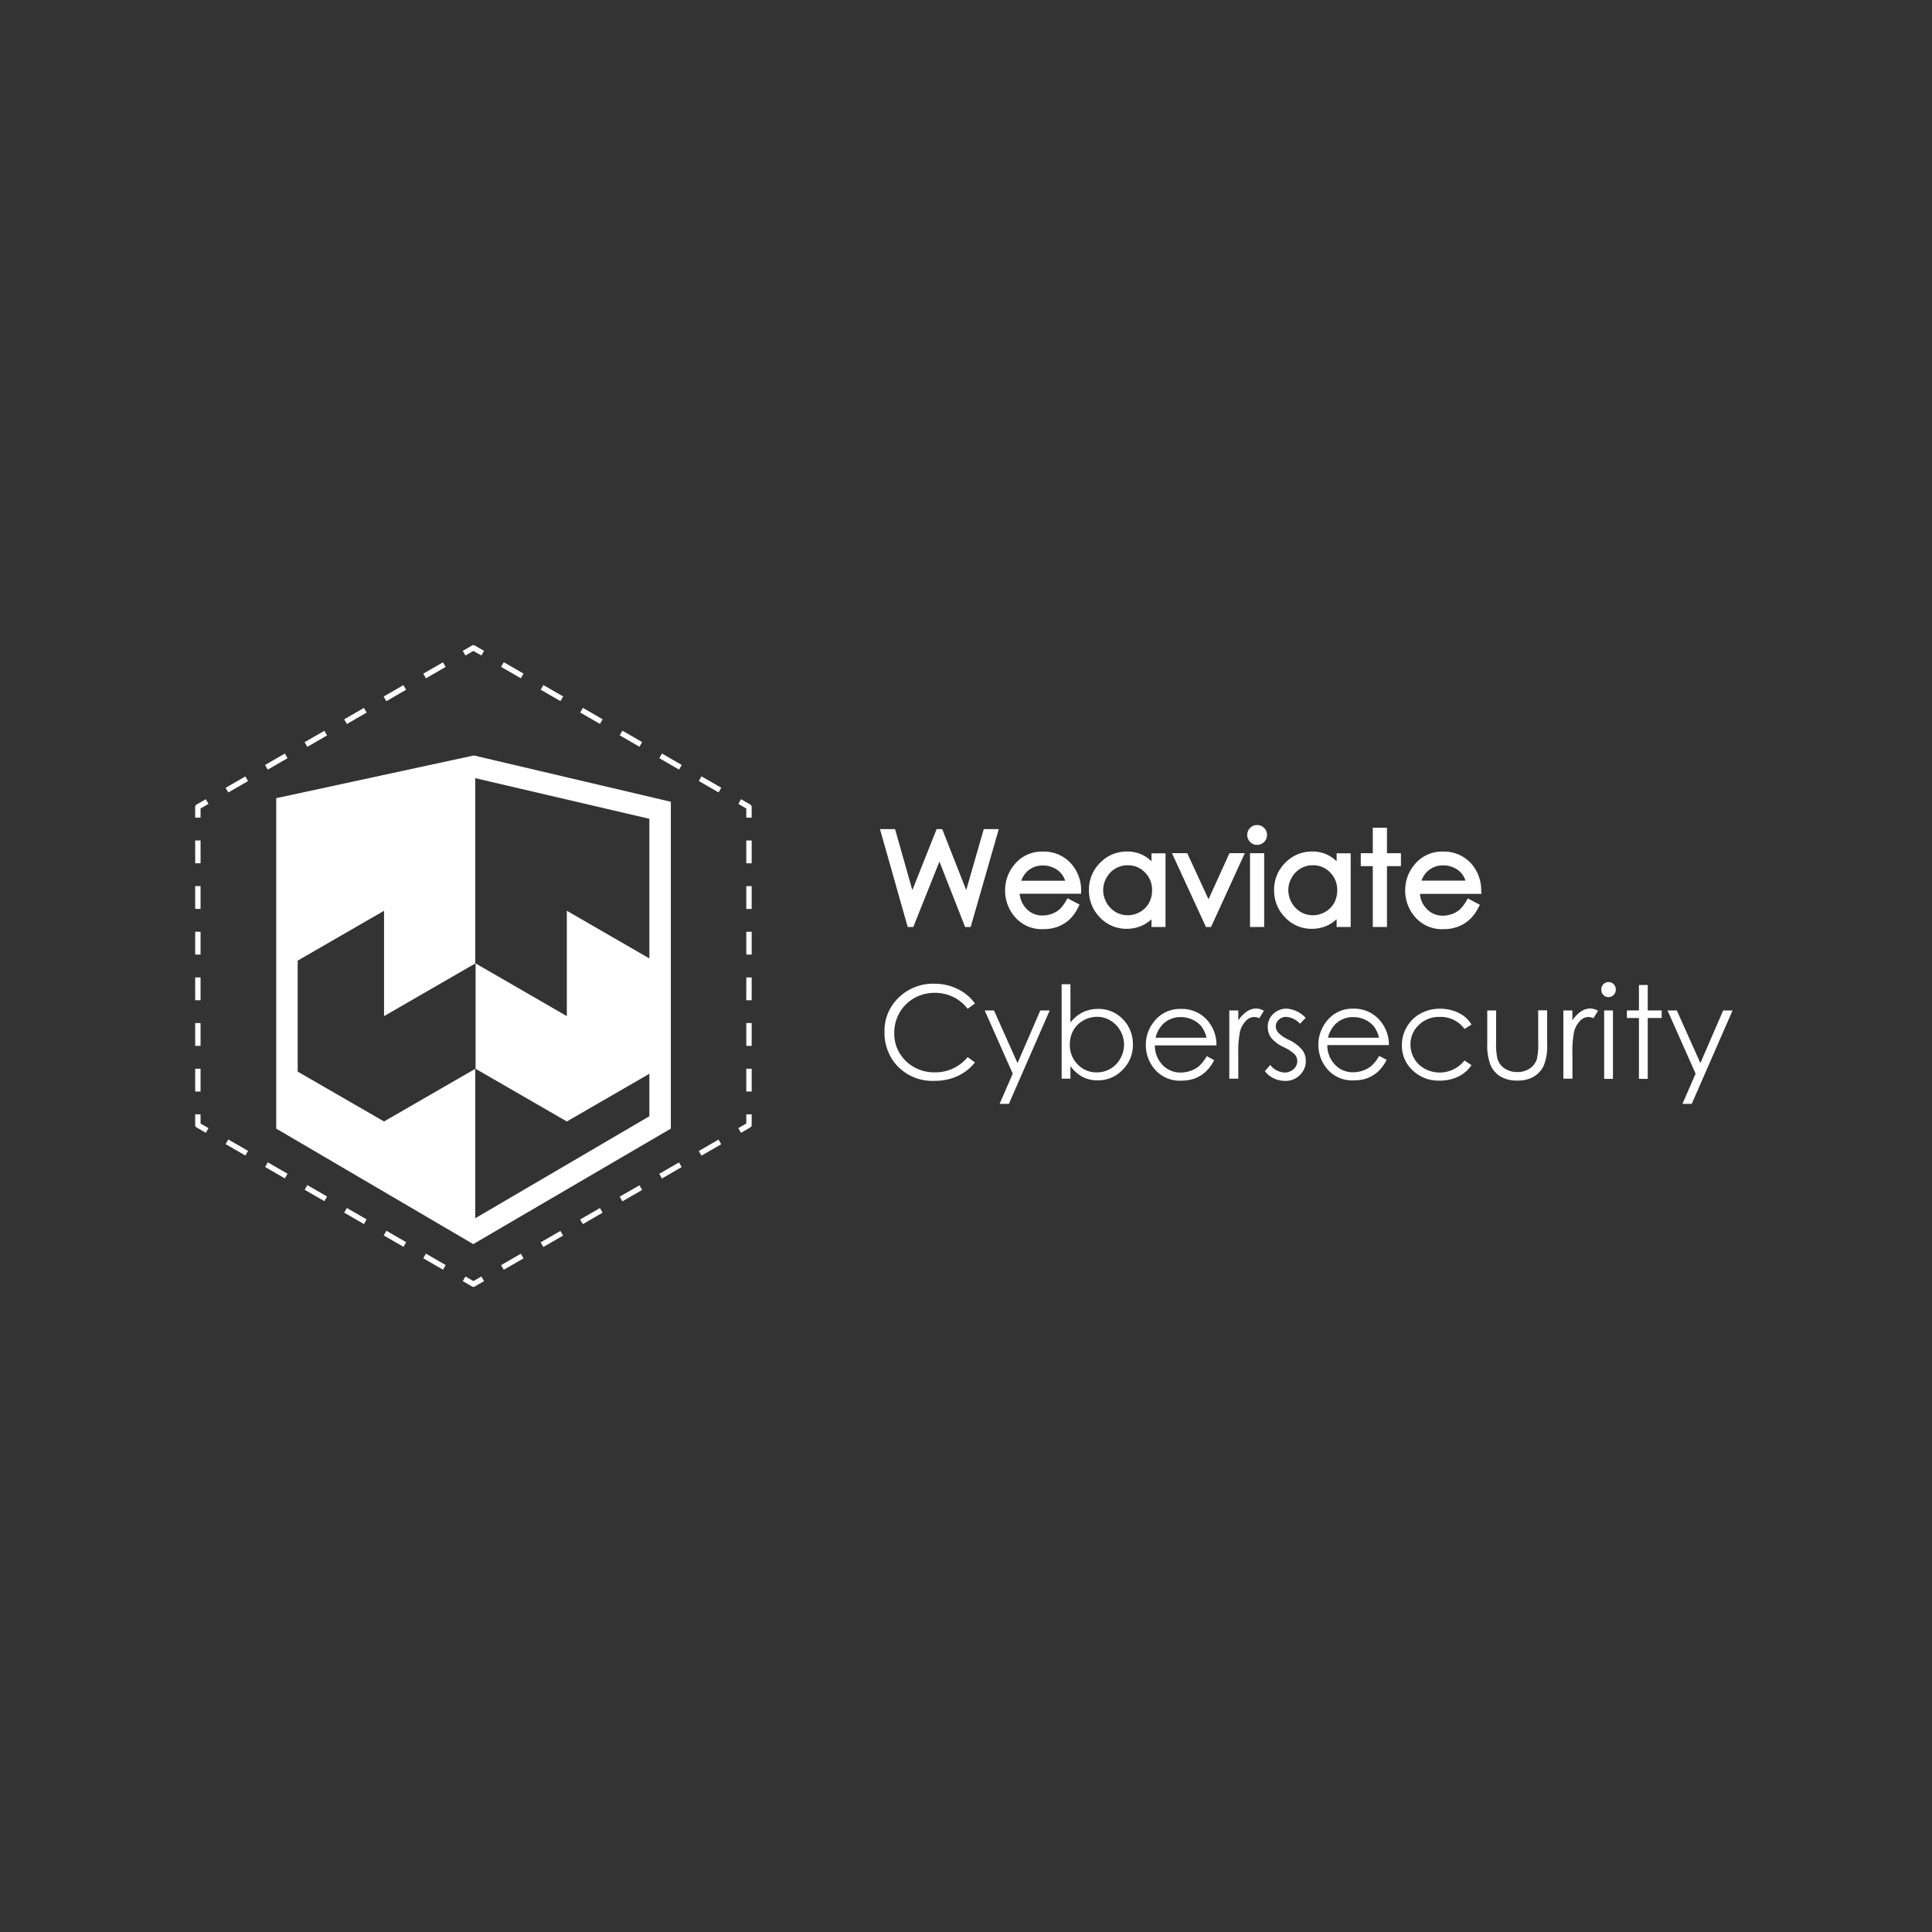<svg xmlns="http://www.w3.org/2000/svg" viewBox="0 0 360 360"><rect x="0" y="0" width="360" height="360" fill="#333333" stroke="none"/><defs><style>.cls-1{fill:#fff;}</style></defs><g id="Layer_2" data-name="Layer 2"><polygon class="cls-1" points="170.18 172.73 175.05 160.54 179.83 172.73 180.87 172.73 186.11 154.49 183.31 154.49 180.04 165.86 175.57 154.49 174.53 154.49 170 165.86 166.78 154.49 163.97 154.49 169.14 172.73 170.18 172.73"/><path class="cls-1" d="M200.94,169l.22-.44-2.23-1.18-.25.41a7.3,7.3,0,0,1-1.29,1.69,4.48,4.48,0,0,1-1.41.8,4.9,4.9,0,0,1-1.73.31,4,4,0,0,1-3-1.27,4.56,4.56,0,0,1-1.25-2.79h11.45V166a7.44,7.44,0,0,0-1.52-4.66,6.77,6.77,0,0,0-5.6-2.66,6.59,6.59,0,0,0-5.45,2.6,7.33,7.33,0,0,0-1.59,4.64,7.43,7.43,0,0,0,1.88,5,6.58,6.58,0,0,0,5.25,2.21,7.48,7.48,0,0,0,2.71-.46,6.85,6.85,0,0,0,2.16-1.34A8.1,8.1,0,0,0,200.94,169Zm-10.64-4.89a4.43,4.43,0,0,1,1.13-1.76,4.14,4.14,0,0,1,2.89-1.08,4.56,4.56,0,0,1,2,.43,4,4,0,0,1,1.48,1.13,4.17,4.17,0,0,1,.68,1.28Z"/><path class="cls-1" d="M214.56,172.73h2.62V159h-2.62v1.49a6.28,6.28,0,0,0-4.57-1.82,6.83,6.83,0,0,0-5,2.1,7,7,0,0,0-2.08,5.07,7.07,7.07,0,0,0,2.06,5.12,6.73,6.73,0,0,0,5,2.11,6.84,6.84,0,0,0,3-.68,7.14,7.14,0,0,0,1.59-1.09Zm.11-6.81a4.75,4.75,0,0,1-.59,2.36,4.25,4.25,0,0,1-1.66,1.65,4.53,4.53,0,0,1-4.56,0,4.63,4.63,0,0,1-1.67-1.73,4.8,4.8,0,0,1-.63-2.33,4.61,4.61,0,0,1,.63-2.33,4.44,4.44,0,0,1,3.93-2.31,4.31,4.31,0,0,1,3.23,1.34A4.52,4.52,0,0,1,214.67,165.92Z"/><polygon class="cls-1" points="225.66 172.73 231.95 158.98 229.09 158.98 225.19 167.57 221.23 158.98 218.38 158.98 224.71 172.73 225.66 172.73"/><path class="cls-1" d="M234.24,157.43a1.85,1.85,0,0,0,1.31-3.16,1.85,1.85,0,0,0-2.61,0,1.86,1.86,0,0,0,0,2.62A1.78,1.78,0,0,0,234.24,157.43Z"/><rect class="cls-1" x="232.92" y="158.98" width="2.64" height="13.75"/><path class="cls-1" d="M249.06,171.28v1.45h2.62V159h-2.62v1.49a6.28,6.28,0,0,0-4.57-1.82,6.83,6.83,0,0,0-5,2.1,7,7,0,0,0-2.08,5.07,7.07,7.07,0,0,0,2.06,5.12,6.73,6.73,0,0,0,5,2.11,6.84,6.84,0,0,0,3-.68A7.14,7.14,0,0,0,249.06,171.28Zm.11-5.36a4.75,4.75,0,0,1-.59,2.36,4.25,4.25,0,0,1-1.66,1.65,4.53,4.53,0,0,1-4.56,0,4.63,4.63,0,0,1-1.67-1.73,4.8,4.8,0,0,1-.63-2.33,4.61,4.61,0,0,1,.63-2.33,4.44,4.44,0,0,1,3.93-2.31,4.31,4.31,0,0,1,3.23,1.34A4.52,4.52,0,0,1,249.17,165.92Z"/><polygon class="cls-1" points="258.44 154.24 255.8 154.24 255.8 158.98 253.56 158.98 253.56 161.39 255.8 161.39 255.8 172.73 258.44 172.73 258.44 161.39 261.04 161.39 261.04 158.98 258.44 158.98 258.44 154.24"/><path class="cls-1" d="M276,166a7.5,7.5,0,0,0-1.51-4.66,6.8,6.8,0,0,0-5.6-2.66,6.58,6.58,0,0,0-5.45,2.6,7.34,7.34,0,0,0-1.6,4.64,7.43,7.43,0,0,0,1.88,5,6.61,6.61,0,0,0,5.26,2.21,7.46,7.46,0,0,0,2.7-.46,6.79,6.79,0,0,0,2.17-1.34,8.08,8.08,0,0,0,1.67-2.3l.23-.44-2.24-1.18-.24.41a7.29,7.29,0,0,1-1.3,1.69,4.37,4.37,0,0,1-1.41.8,4.88,4.88,0,0,1-1.72.31,4,4,0,0,1-3-1.27,4.45,4.45,0,0,1-1.25-2.79h11.45Zm-11.12-1.91a4.34,4.34,0,0,1,1.14-1.76,4.14,4.14,0,0,1,2.89-1.08,4.59,4.59,0,0,1,2,.43,3.88,3.88,0,0,1,2.16,2.41Z"/><path class="cls-1" d="M170.32,186a7.64,7.64,0,0,1,3.82-1,7.8,7.8,0,0,1,3.46.76,7.36,7.36,0,0,1,2.7,2.22l1.36-1a8.48,8.48,0,0,0-3.19-2.68,9.68,9.68,0,0,0-4.35-1,9.14,9.14,0,0,0-6.66,2.59,8.56,8.56,0,0,0-2.65,6.37,9.1,9.1,0,0,0,2.19,6.14,9,9,0,0,0,7.14,3,10.11,10.11,0,0,0,4.31-.9,8.76,8.76,0,0,0,3.21-2.53l-1.36-1a7.66,7.66,0,0,1-6.06,2.84,7.47,7.47,0,0,1-5.45-2.11,7.06,7.06,0,0,1-2.16-5.26,7.43,7.43,0,0,1,1-3.76A7.2,7.2,0,0,1,170.32,186Z"/><polygon class="cls-1" points="189.6 198.09 185.21 188.28 183.48 188.28 188.71 200.06 186.26 205.69 187.99 205.69 195.6 188.28 193.85 188.28 189.6 198.09"/><path class="cls-1" d="M204.57,188a6.35,6.35,0,0,0-2.8.62,7,7,0,0,0-2.31,1.9v-7.12h-1.64V201h1.64v-2.35a6.72,6.72,0,0,0,2.24,2,6,6,0,0,0,2.82.66,6.32,6.32,0,0,0,4.65-1.95,6.48,6.48,0,0,0,1.93-4.73,6.6,6.6,0,0,0-1.91-4.76A6.22,6.22,0,0,0,204.57,188Zm4.18,9.26a4.93,4.93,0,0,1-4.37,2.56,4.79,4.79,0,0,1-3.58-1.49,5.07,5.07,0,0,1-1.45-3.7A5.26,5.26,0,0,1,200,192a4.86,4.86,0,0,1,1.86-1.85,5.09,5.09,0,0,1,2.56-.68,4.75,4.75,0,0,1,2.48.68,5,5,0,0,1,1.86,1.92,5.19,5.19,0,0,1,0,5.17Z"/><path class="cls-1" d="M225.22,190.42A6.28,6.28,0,0,0,220,188a6.08,6.08,0,0,0-5,2.41,6.8,6.8,0,0,0-1.49,4.33,6.87,6.87,0,0,0,1.76,4.62,6.1,6.1,0,0,0,4.88,2,7.16,7.16,0,0,0,2.52-.42,6.42,6.42,0,0,0,2-1.25,7.44,7.44,0,0,0,1.57-2.16l-1.38-.73a7.43,7.43,0,0,1-1.39,1.81,4.82,4.82,0,0,1-1.57.9,5.36,5.36,0,0,1-1.9.34,4.53,4.53,0,0,1-3.39-1.42,5.26,5.26,0,0,1-1.42-3.64h11.48A6.94,6.94,0,0,0,225.22,190.42Zm-9.9,2.94a5.42,5.42,0,0,1,1.49-2.64,4.68,4.68,0,0,1,3.22-1.2,5.13,5.13,0,0,1,2.18.48,4.63,4.63,0,0,1,1.66,1.26,5.68,5.68,0,0,1,.95,2.1Z"/><path class="cls-1" d="M232.32,188.49a6,6,0,0,0-1.58,1.65v-1.86h-1.68V201h1.68v-4.32a20.26,20.26,0,0,1,.3-4.4,4.37,4.37,0,0,1,1.16-2.1,2.06,2.06,0,0,1,2.45-.45l.86-1.38a3,3,0,0,0-1.45-.43A3.15,3.15,0,0,0,232.32,188.49Z"/><path class="cls-1" d="M240.19,193.77a6.33,6.33,0,0,1-2-1.35,1.83,1.83,0,0,1-.47-1.18,1.62,1.62,0,0,1,.57-1.23,1.94,1.94,0,0,1,1.37-.53,3.8,3.8,0,0,1,2.57,1.28l1.05-1.09a5.18,5.18,0,0,0-3.54-1.72,3.48,3.48,0,0,0-2.51,1,3.21,3.21,0,0,0-1,2.41,3.35,3.35,0,0,0,.62,2,6.62,6.62,0,0,0,2.35,1.76,7.4,7.4,0,0,1,2.07,1.36,1.9,1.9,0,0,1,.46,1.25,2,2,0,0,1-.69,1.49,2.44,2.44,0,0,1-1.68.63,3.59,3.59,0,0,1-2.67-1.41l-1,1.17a4.59,4.59,0,0,0,1.66,1.32,4.82,4.82,0,0,0,2.1.48,3.74,3.74,0,0,0,2.76-1.09,3.57,3.57,0,0,0,1.11-2.66,3.32,3.32,0,0,0-.65-2A7.31,7.31,0,0,0,240.19,193.77Z"/><path class="cls-1" d="M257.35,190.42a6.28,6.28,0,0,0-5.21-2.47,6.08,6.08,0,0,0-5,2.41,7,7,0,0,0,.27,8.95,6.1,6.1,0,0,0,4.88,2,7.08,7.08,0,0,0,2.52-.42,6.58,6.58,0,0,0,2-1.25,7.82,7.82,0,0,0,1.57-2.16l-1.39-.73a7.43,7.43,0,0,1-1.39,1.81,4.72,4.72,0,0,1-1.57.9,5.31,5.31,0,0,1-1.89.34,4.5,4.5,0,0,1-3.39-1.42,5.17,5.17,0,0,1-1.42-3.64h11.47A6.89,6.89,0,0,0,257.35,190.42Zm-9.9,2.94a5.5,5.5,0,0,1,1.49-2.64,4.7,4.7,0,0,1,3.23-1.2,5.09,5.09,0,0,1,2.17.48,4.54,4.54,0,0,1,1.66,1.26,5.38,5.38,0,0,1,.95,2.1Z"/><path class="cls-1" d="M268.29,189.49a5.44,5.44,0,0,1,4.6,2.24l1.3-.81a5.46,5.46,0,0,0-1.39-1.58,6.94,6.94,0,0,0-2-1,8,8,0,0,0-2.44-.38,7.42,7.42,0,0,0-3.65.89,6.56,6.56,0,0,0-2.56,2.48,6.68,6.68,0,0,0-.93,3.44,6.24,6.24,0,0,0,2,4.67,6.94,6.94,0,0,0,5,1.92,7.8,7.8,0,0,0,3.51-.76,6,6,0,0,0,2.45-2.13l-1.3-.86a5.86,5.86,0,0,1-7.35,1.56,5,5,0,0,1-2-1.91,5.15,5.15,0,0,1-.71-2.62,4.91,4.91,0,0,1,1.54-3.64A5.33,5.33,0,0,1,268.29,189.49Z"/><path class="cls-1" d="M286.62,194.23a12.46,12.46,0,0,1-.25,3.13,3.35,3.35,0,0,1-1.32,1.74,4,4,0,0,1-2.33.66,4.13,4.13,0,0,1-2.37-.68,3.36,3.36,0,0,1-1.34-1.85,12.62,12.62,0,0,1-.23-3v-5.95h-1.65v6.14a10.28,10.28,0,0,0,.62,4.07,4.71,4.71,0,0,0,1.86,2.11,6,6,0,0,0,3.11.75,5.86,5.86,0,0,0,3.1-.75,4.71,4.71,0,0,0,1.86-2.09,10,10,0,0,0,.61-4v-6.25h-1.67Z"/><path class="cls-1" d="M294.57,188.49a6,6,0,0,0-1.58,1.65v-1.86h-1.68V201H293v-4.32a20.26,20.26,0,0,1,.3-4.4,4.37,4.37,0,0,1,1.16-2.1,2.06,2.06,0,0,1,2.45-.45l.86-1.38a3,3,0,0,0-1.45-.43A3.15,3.15,0,0,0,294.57,188.49Z"/><path class="cls-1" d="M299.72,183a1.29,1.29,0,0,0-.94.39,1.31,1.31,0,0,0-.4,1,1.34,1.34,0,0,0,2.3,1,1.31,1.31,0,0,0,.4-1,1.35,1.35,0,0,0-.4-1A1.3,1.3,0,0,0,299.72,183Z"/><rect class="cls-1" x="298.91" y="188.28" width="1.64" height="12.75"/><polygon class="cls-1" points="307.03 183.54 305.39 183.54 305.39 188.28 303.15 188.28 303.15 189.69 305.39 189.69 305.39 201.03 307.03 201.03 307.03 189.69 309.63 189.69 309.63 188.28 307.03 188.28 307.03 183.54"/><polygon class="cls-1" points="316.84 198.09 312.45 188.28 310.72 188.28 315.95 200.06 313.5 205.69 315.23 205.69 322.84 188.28 321.09 188.28 316.84 198.09"/><path class="cls-1" d="M51.47,148.73l0,61.57,36.71,21.52L125,210.3l0-60.9-36.7-8.63ZM121,178.59l-15.38-8.88v19.63l-17-9.82v19.63l17,9.82L121,200.08V208L88.56,227V199.16l-17,9.81-16.09-9.29V179l16.09-9.29v19.63l17-9.81V145L121,152.57Z"/><path class="cls-1" d="M139.06,209.35l-1.48.86.5.87,1.73-1a.52.52,0,0,0,.25-.44v-2h-1Z"/><rect class="cls-1" x="139.06" y="165.12" width="1" height="4.25"/><rect class="cls-1" x="139.06" y="173.62" width="1" height="4.25"/><rect class="cls-1" x="139.06" y="156.61" width="1" height="4.25"/><rect class="cls-1" x="139.06" y="199.14" width="1" height="4.25"/><rect class="cls-1" x="139.06" y="190.63" width="1" height="4.25"/><rect class="cls-1" x="139.06" y="182.13" width="1" height="4.25"/><path class="cls-1" d="M139.81,149.92l-1.73-1-.5.87,1.48.86v1.71h1v-2A.52.52,0,0,0,139.81,149.92Z"/><rect class="cls-1" x="124.44" y="139.79" width="1" height="4.25" transform="translate(-60.43 179.15) rotate(-60)"/><rect class="cls-1" x="117.07" y="135.53" width="1" height="4.25" transform="translate(-60.43 170.64) rotate(-60)"/><rect class="cls-1" x="131.8" y="144.04" width="1" height="4.25" transform="translate(-60.43 187.65) rotate(-60)"/><rect class="cls-1" x="102.34" y="127.03" width="1" height="4.25" transform="translate(-60.43 153.63) rotate(-60)"/><rect class="cls-1" x="109.7" y="131.28" width="1" height="4.25" transform="translate(-60.43 162.13) rotate(-60)"/><rect class="cls-1" x="94.97" y="122.77" width="1" height="4.25" transform="translate(-60.43 145.15) rotate(-60.01)"/><path class="cls-1" d="M88.21,121.29l1.49.85.5-.86-1.74-1a.5.5,0,0,0-.5,0l-1.73,1,.5.86Z"/><rect class="cls-1" x="42" y="145.67" width="4.25" height="1" transform="translate(-67.21 41.69) rotate(-30.02)"/><rect class="cls-1" x="78.83" y="124.4" width="4.25" height="1" transform="translate(-51.63 57.26) rotate(-30.02)"/><rect class="cls-1" x="71.46" y="128.65" width="4.25" height="1" transform="translate(-54.75 54.15) rotate(-30.02)"/><rect class="cls-1" x="64.1" y="132.91" width="4.25" height="1" transform="translate(-57.86 51.03) rotate(-30.02)"/><rect class="cls-1" x="56.73" y="137.16" width="4.25" height="1" transform="translate(-60.98 47.92) rotate(-30.02)"/><rect class="cls-1" x="49.37" y="141.41" width="4.25" height="1" transform="translate(-64.1 44.8) rotate(-30.02)"/><path class="cls-1" d="M36.62,149.92a.5.5,0,0,0-.25.44v2h1v-1.71l1.48-.86-.5-.87Z"/><rect class="cls-1" x="36.37" y="182.13" width="1" height="4.25"/><rect class="cls-1" x="36.37" y="156.61" width="1" height="4.25"/><rect class="cls-1" x="36.37" y="173.62" width="1" height="4.25"/><rect class="cls-1" x="36.37" y="165.11" width="1" height="4.25"/><rect class="cls-1" x="36.37" y="199.14" width="1" height="4.25"/><rect class="cls-1" x="36.37" y="190.63" width="1" height="4.25"/><path class="cls-1" d="M37.37,207.64h-1v2a.5.5,0,0,0,.25.44l1.73,1,.5-.87-1.48-.86Z"/><rect class="cls-1" x="80.46" y="232.97" width="1" height="4.25" transform="translate(-163.13 187.7) rotate(-60.01)"/><rect class="cls-1" x="73.09" y="228.72" width="1" height="4.25" transform="translate(-163.12 179.14) rotate(-60)"/><rect class="cls-1" x="43.63" y="211.71" width="1" height="4.25" transform="translate(-163.12 145.12) rotate(-60)"/><rect class="cls-1" x="50.99" y="215.96" width="1" height="4.25" transform="translate(-163.12 153.63) rotate(-60)"/><rect class="cls-1" x="65.72" y="224.47" width="1" height="4.25" transform="translate(-163.12 170.64) rotate(-60)"/><rect class="cls-1" x="58.36" y="220.21" width="1" height="4.25" transform="translate(-163.12 162.13) rotate(-60)"/><path class="cls-1" d="M88.21,238.71l-1.48-.85-.5.86,1.73,1a.47.47,0,0,0,.25.07.43.43,0,0,0,.25-.07l1.74-1-.5-.86Z"/><rect class="cls-1" x="93.34" y="234.6" width="4.25" height="1" transform="translate(-104.82 79.31) rotate(-30.02)"/><rect class="cls-1" x="100.71" y="230.35" width="4.25" height="1" transform="translate(-101.7 82.43) rotate(-30.02)"/><rect class="cls-1" x="108.08" y="226.09" width="4.25" height="1" transform="translate(-98.59 85.54) rotate(-30.02)"/><rect class="cls-1" x="122.81" y="217.59" width="4.25" height="1" transform="translate(-92.36 91.77) rotate(-30.02)"/><rect class="cls-1" x="130.18" y="213.33" width="4.25" height="1" transform="translate(-89.24 94.89) rotate(-30.02)"/><rect class="cls-1" x="115.44" y="221.84" width="4.25" height="1" transform="translate(-95.47 88.66) rotate(-30.02)"/></g></svg>